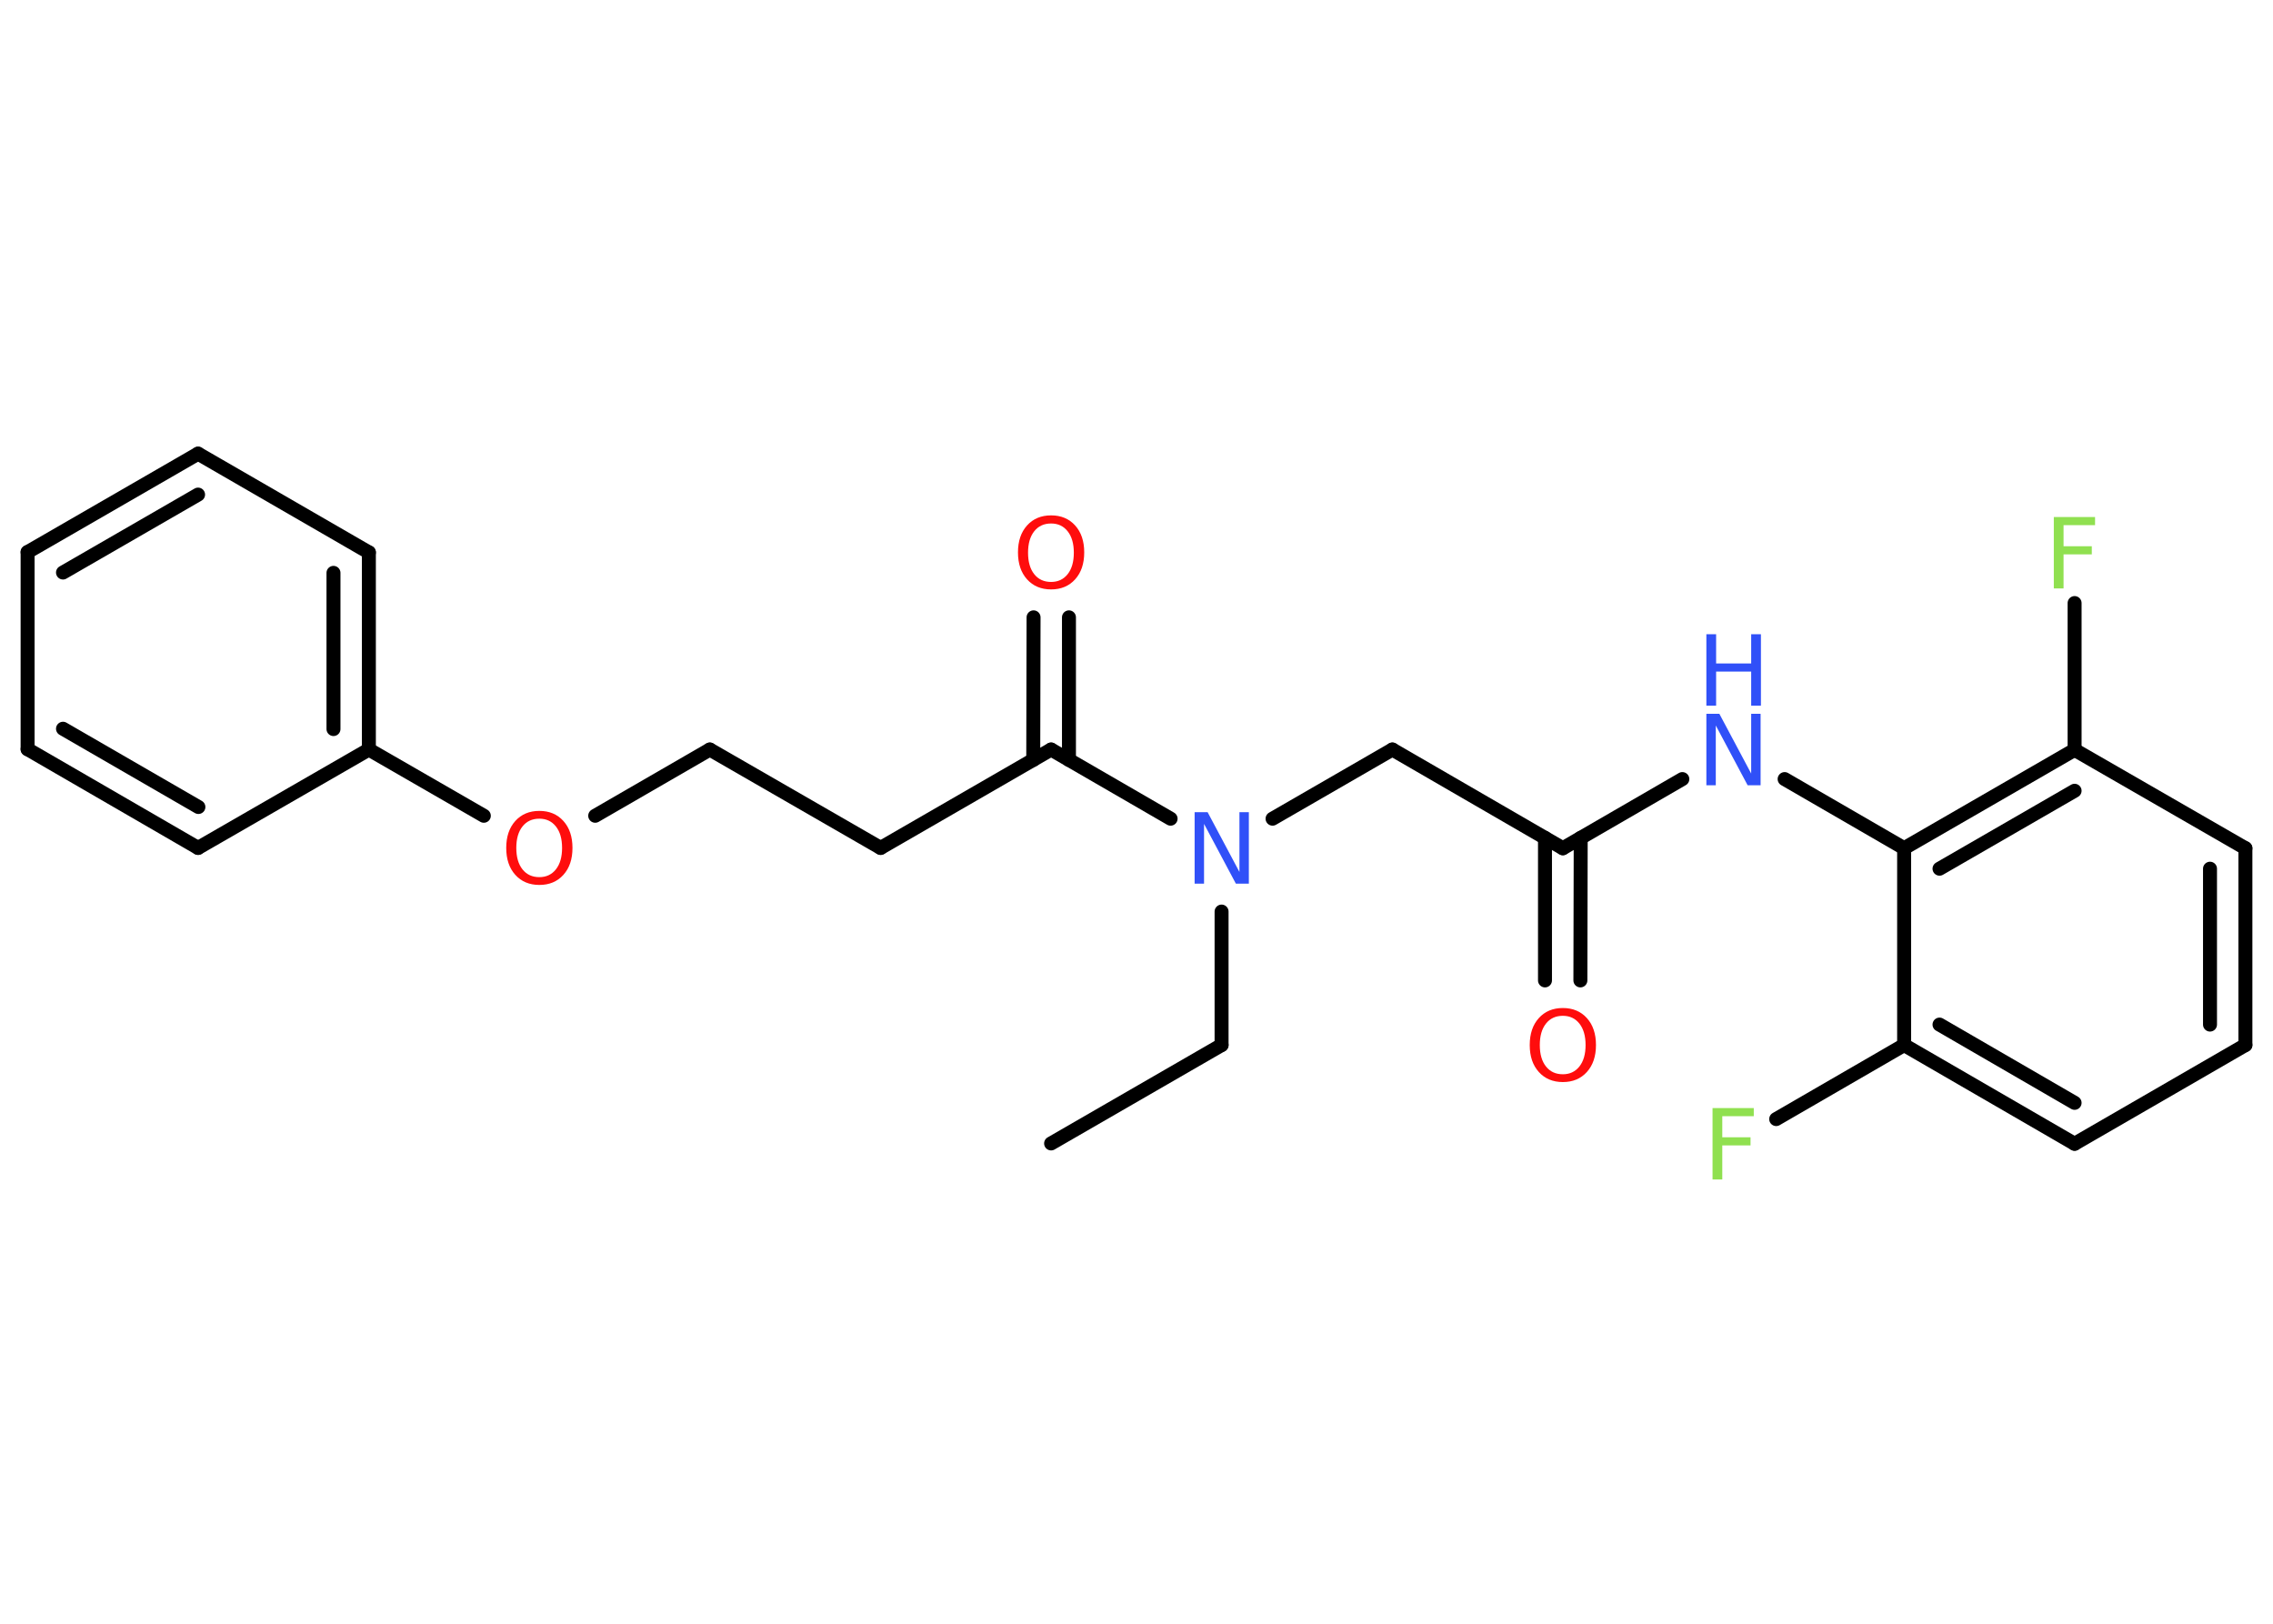 <?xml version='1.0' encoding='UTF-8'?>
<!DOCTYPE svg PUBLIC "-//W3C//DTD SVG 1.1//EN" "http://www.w3.org/Graphics/SVG/1.1/DTD/svg11.dtd">
<svg version='1.2' xmlns='http://www.w3.org/2000/svg' xmlns:xlink='http://www.w3.org/1999/xlink' width='70.0mm' height='50.0mm' viewBox='0 0 70.0 50.0'>
  <desc>Generated by the Chemistry Development Kit (http://github.com/cdk)</desc>
  <g stroke-linecap='round' stroke-linejoin='round' stroke='#000000' stroke-width='.43' fill='#FF0D0D'>
    <rect x='.0' y='.0' width='70.0' height='50.0' fill='#FFFFFF' stroke='none'/>
    <g id='mol1' class='mol'>
      <line id='mol1bnd1' class='bond' x1='32.37' y1='35.21' x2='37.62' y2='32.18'/>
      <line id='mol1bnd2' class='bond' x1='37.62' y1='32.18' x2='37.62' y2='28.07'/>
      <line id='mol1bnd3' class='bond' x1='39.19' y1='25.21' x2='42.88' y2='23.08'/>
      <line id='mol1bnd4' class='bond' x1='42.88' y1='23.08' x2='48.13' y2='26.12'/>
      <g id='mol1bnd5' class='bond'>
        <line x1='48.68' y1='25.8' x2='48.67' y2='30.19'/>
        <line x1='47.58' y1='25.8' x2='47.58' y2='30.19'/>
      </g>
      <line id='mol1bnd6' class='bond' x1='48.13' y1='26.12' x2='51.81' y2='23.99'/>
      <line id='mol1bnd7' class='bond' x1='54.96' y1='23.99' x2='58.64' y2='26.12'/>
      <g id='mol1bnd8' class='bond'>
        <line x1='63.89' y1='23.09' x2='58.64' y2='26.12'/>
        <line x1='63.89' y1='24.35' x2='59.73' y2='26.75'/>
      </g>
      <line id='mol1bnd9' class='bond' x1='63.89' y1='23.09' x2='63.89' y2='18.57'/>
      <line id='mol1bnd10' class='bond' x1='63.89' y1='23.09' x2='69.15' y2='26.12'/>
      <g id='mol1bnd11' class='bond'>
        <line x1='69.15' y1='32.18' x2='69.15' y2='26.12'/>
        <line x1='68.06' y1='31.55' x2='68.06' y2='26.75'/>
      </g>
      <line id='mol1bnd12' class='bond' x1='69.15' y1='32.18' x2='63.89' y2='35.22'/>
      <g id='mol1bnd13' class='bond'>
        <line x1='58.64' y1='32.18' x2='63.89' y2='35.22'/>
        <line x1='59.73' y1='31.55' x2='63.89' y2='33.96'/>
      </g>
      <line id='mol1bnd14' class='bond' x1='58.64' y1='26.12' x2='58.64' y2='32.18'/>
      <line id='mol1bnd15' class='bond' x1='58.64' y1='32.18' x2='54.7' y2='34.46'/>
      <line id='mol1bnd16' class='bond' x1='36.05' y1='25.21' x2='32.37' y2='23.08'/>
      <g id='mol1bnd17' class='bond'>
        <line x1='31.82' y1='23.4' x2='31.83' y2='19.01'/>
        <line x1='32.92' y1='23.4' x2='32.92' y2='19.01'/>
      </g>
      <line id='mol1bnd18' class='bond' x1='32.37' y1='23.08' x2='27.12' y2='26.11'/>
      <line id='mol1bnd19' class='bond' x1='27.12' y1='26.11' x2='21.86' y2='23.08'/>
      <line id='mol1bnd20' class='bond' x1='21.86' y1='23.08' x2='18.33' y2='25.12'/>
      <line id='mol1bnd21' class='bond' x1='14.9' y1='25.12' x2='11.36' y2='23.08'/>
      <g id='mol1bnd22' class='bond'>
        <line x1='11.36' y1='23.08' x2='11.36' y2='17.01'/>
        <line x1='10.27' y1='22.45' x2='10.27' y2='17.64'/>
      </g>
      <line id='mol1bnd23' class='bond' x1='11.36' y1='17.01' x2='6.1' y2='13.97'/>
      <g id='mol1bnd24' class='bond'>
        <line x1='6.1' y1='13.97' x2='.85' y2='17.0'/>
        <line x1='6.1' y1='15.23' x2='1.94' y2='17.63'/>
      </g>
      <line id='mol1bnd25' class='bond' x1='.85' y1='17.0' x2='.85' y2='23.07'/>
      <g id='mol1bnd26' class='bond'>
        <line x1='.85' y1='23.07' x2='6.1' y2='26.11'/>
        <line x1='1.94' y1='22.44' x2='6.11' y2='24.85'/>
      </g>
      <line id='mol1bnd27' class='bond' x1='11.36' y1='23.08' x2='6.1' y2='26.11'/>
      <path id='mol1atm3' class='atom' d='M36.79 25.01h.4l.98 1.84v-1.84h.29v2.2h-.4l-.98 -1.84v1.84h-.29v-2.2z' stroke='none' fill='#3050F8'/>
      <path id='mol1atm6' class='atom' d='M48.13 31.28q-.33 .0 -.52 .24q-.19 .24 -.19 .66q.0 .42 .19 .66q.19 .24 .52 .24q.32 .0 .51 -.24q.19 -.24 .19 -.66q.0 -.42 -.19 -.66q-.19 -.24 -.51 -.24zM48.13 31.04q.46 .0 .74 .31q.28 .31 .28 .83q.0 .52 -.28 .83q-.28 .31 -.74 .31q-.46 .0 -.74 -.31q-.28 -.31 -.28 -.83q.0 -.52 .28 -.83q.28 -.31 .74 -.31z' stroke='none'/>
      <g id='mol1atm7' class='atom'>
        <path d='M52.55 21.98h.4l.98 1.84v-1.84h.29v2.2h-.4l-.98 -1.84v1.84h-.29v-2.2z' stroke='none' fill='#3050F8'/>
        <path d='M52.55 19.53h.3v.9h1.08v-.9h.3v2.2h-.3v-1.05h-1.08v1.05h-.3v-2.2z' stroke='none' fill='#3050F8'/>
      </g>
      <path id='mol1atm10' class='atom' d='M63.26 15.92h1.26v.25h-.97v.65h.87v.25h-.87v1.05h-.3v-2.2z' stroke='none' fill='#90E050'/>
      <path id='mol1atm15' class='atom' d='M52.75 34.12h1.26v.25h-.97v.65h.87v.25h-.87v1.05h-.3v-2.2z' stroke='none' fill='#90E050'/>
      <path id='mol1atm17' class='atom' d='M32.37 16.12q-.33 .0 -.52 .24q-.19 .24 -.19 .66q.0 .42 .19 .66q.19 .24 .52 .24q.32 .0 .51 -.24q.19 -.24 .19 -.66q.0 -.42 -.19 -.66q-.19 -.24 -.51 -.24zM32.37 15.87q.46 .0 .74 .31q.28 .31 .28 .83q.0 .52 -.28 .83q-.28 .31 -.74 .31q-.46 .0 -.74 -.31q-.28 -.31 -.28 -.83q.0 -.52 .28 -.83q.28 -.31 .74 -.31z' stroke='none'/>
      <path id='mol1atm20' class='atom' d='M16.61 25.21q-.33 .0 -.52 .24q-.19 .24 -.19 .66q.0 .42 .19 .66q.19 .24 .52 .24q.32 .0 .51 -.24q.19 -.24 .19 -.66q.0 -.42 -.19 -.66q-.19 -.24 -.51 -.24zM16.61 24.97q.46 .0 .74 .31q.28 .31 .28 .83q.0 .52 -.28 .83q-.28 .31 -.74 .31q-.46 .0 -.74 -.31q-.28 -.31 -.28 -.83q.0 -.52 .28 -.83q.28 -.31 .74 -.31z' stroke='none'/>
    </g>
  </g>
</svg>
